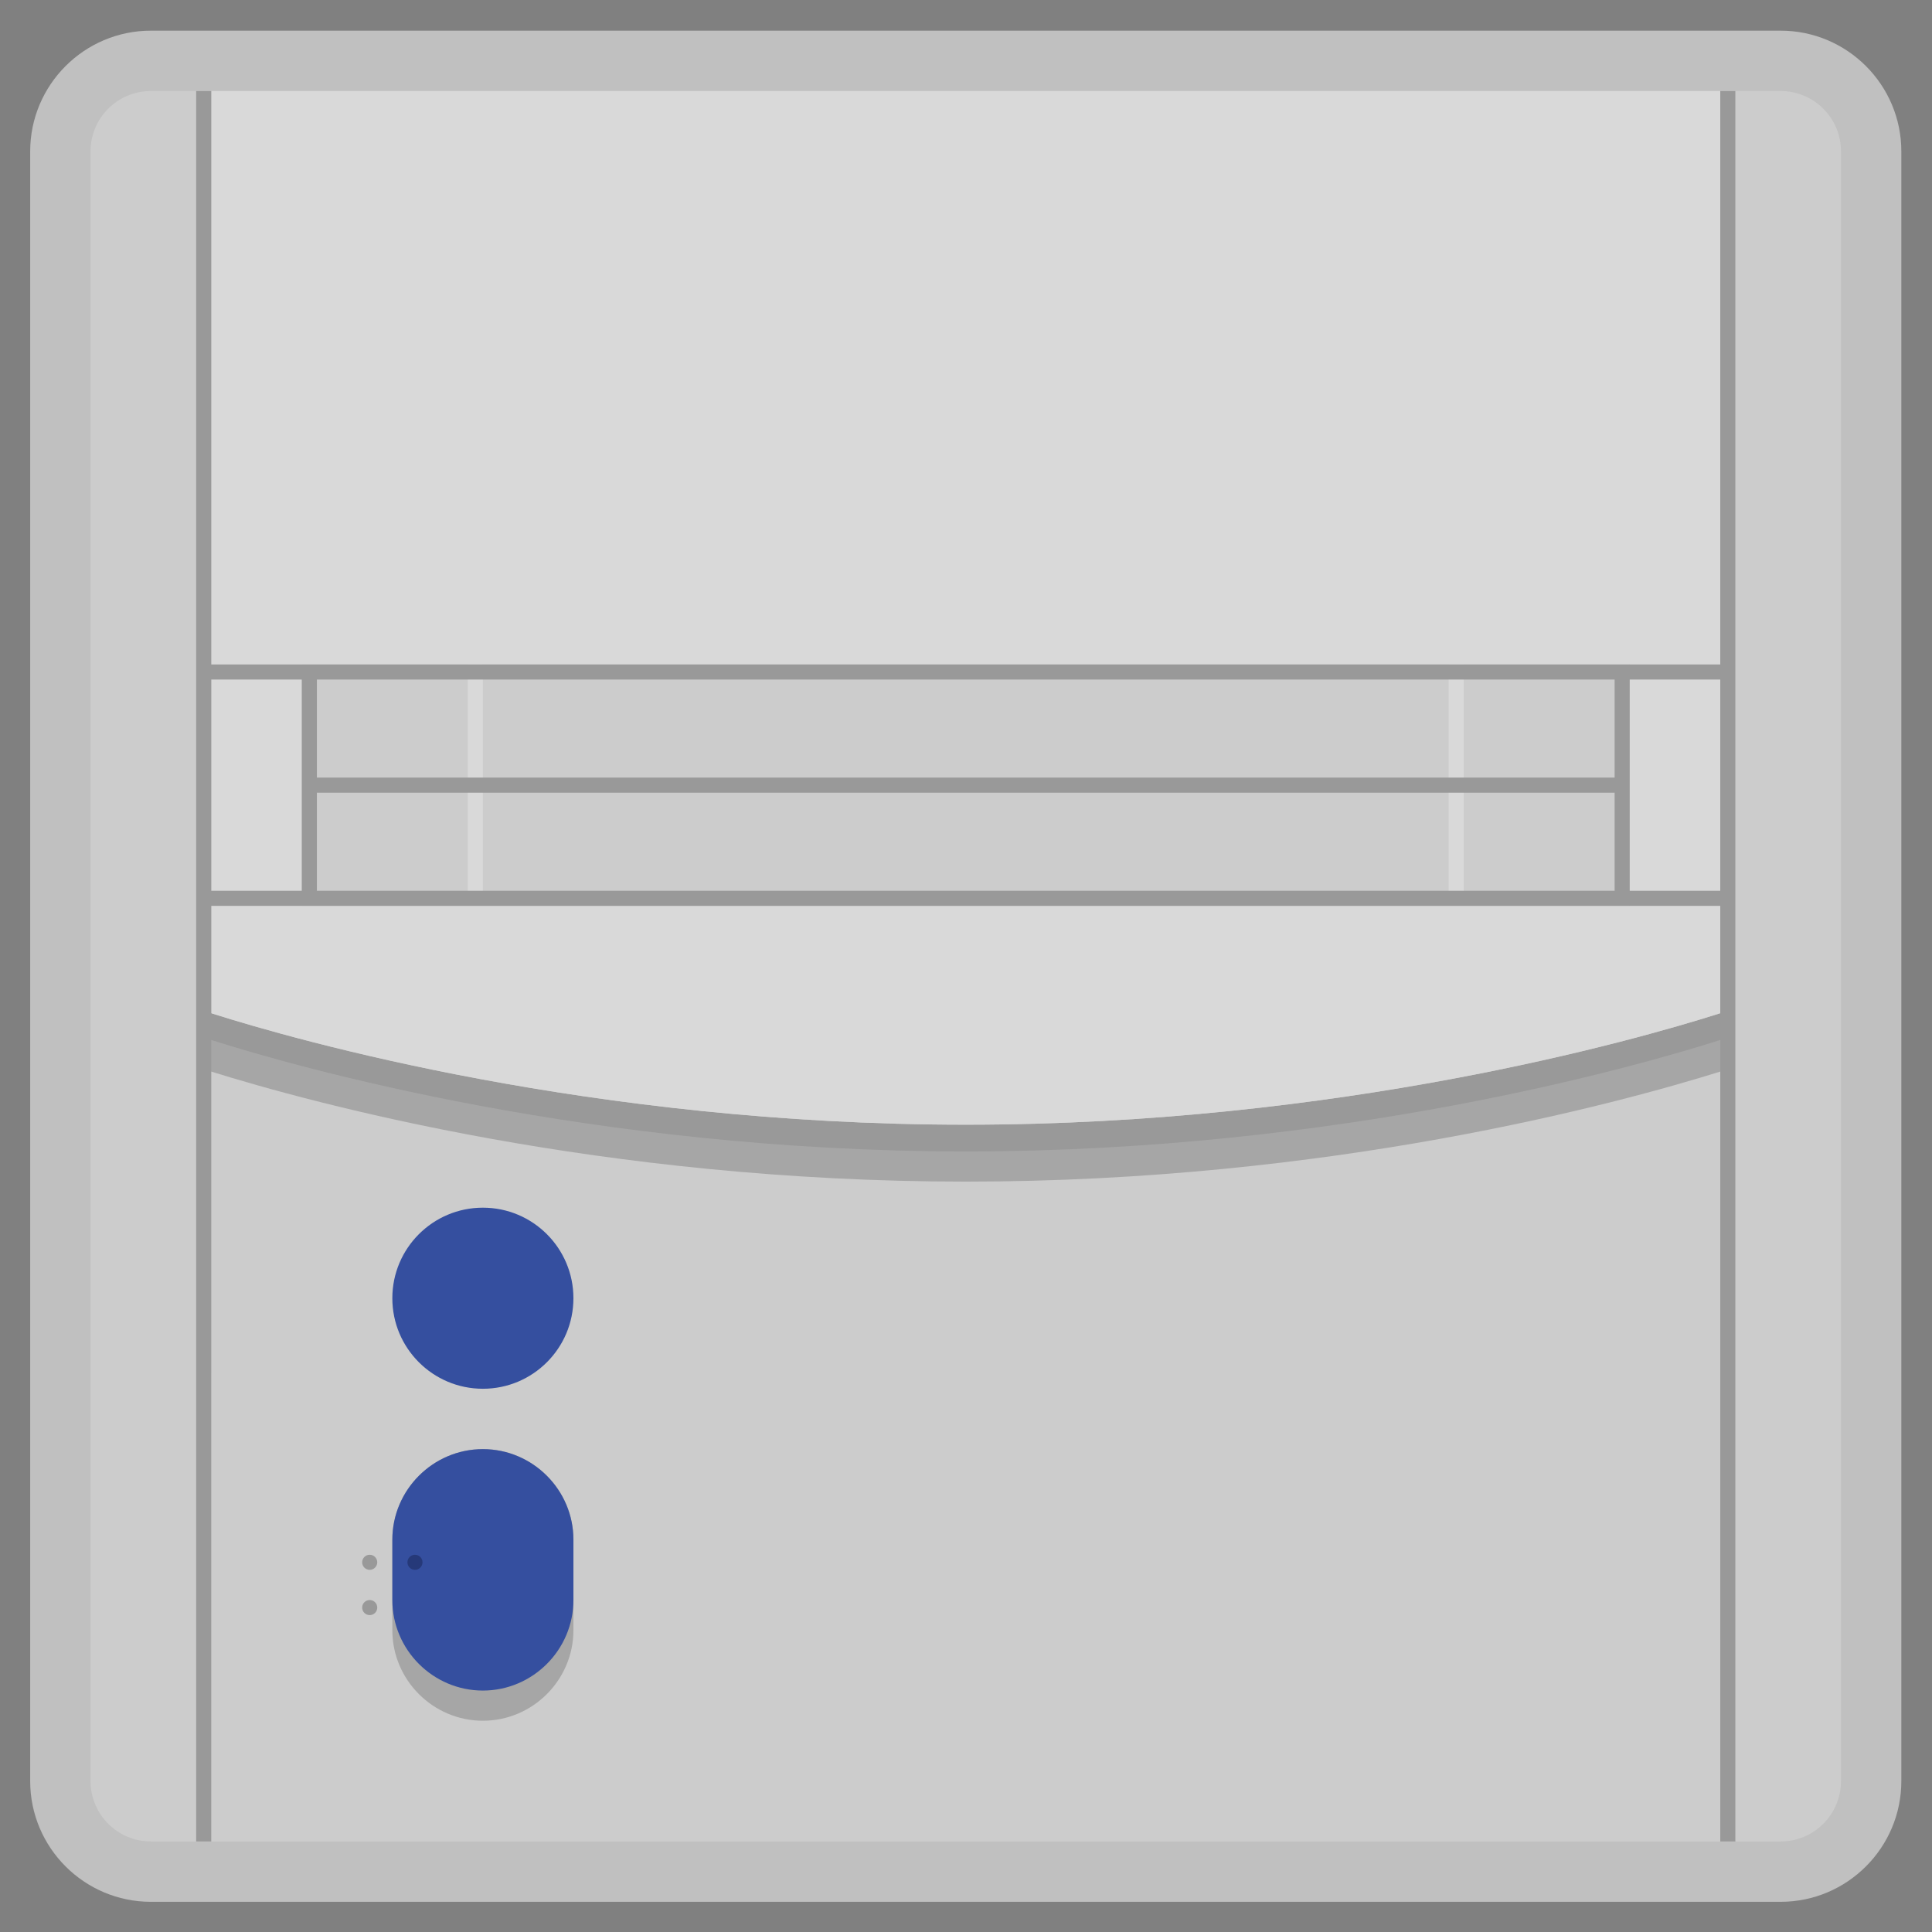 <?xml version="1.0" encoding="UTF-8" standalone="no"?>
<svg
   xmlns:dc="http://purl.org/dc/elements/1.1/"
   xmlns:cc="http://creativecommons.org/ns#"
   xmlns:rdf="http://www.w3.org/1999/02/22-rdf-syntax-ns#"
   xmlns:svg="http://www.w3.org/2000/svg"
   xmlns="http://www.w3.org/2000/svg"
   viewBox="0 0 341.333 341.333"
   height="256"
   width="256"
   xml:space="preserve"
   id="svg2"
   version="1.1"><rect x="0" y="0" width="341.333" height="341.333" fill="#808080" stroke="none"/><defs
     id="defs6"><clipPath
       id="clipPath18"
       clipPathUnits="userSpaceOnUse"><path
         id="path16"
         d="M 0,256 H 256 V 0 H 0 Z" /></clipPath><clipPath
       id="clipPath26"
       clipPathUnits="userSpaceOnUse"><path
         id="path24"
         d="M 4,252 H 252 V 4 H 4 Z" /></clipPath></defs><g
     transform="matrix(1.333,0,0,-1.333,0,341.333)"
     id="g10"><g
       id="g12"><g
         clip-path="url(#clipPath18)"
         id="g14"><g
           id="g20"><g
             id="g22" /><g
             id="g34"><g
               style="opacity:0.5"
               id="g32"
               clip-path="url(#clipPath26)"><g
                 id="g30"
                 transform="translate(236,252)"><path
                   id="path28"
                   style="fill:#ffffff;fill-opacity:1;fill-rule:nonzero;stroke:none"
                   d="m 0,0 h -216 c -8.822,0 -16,-7.178 -16,-16 v -216 c 0,-8.822 7.178,-16 16,-16 H 0 c 8.822,0 16,7.178 16,16 V -16 C 16,-7.178 8.822,0 0,0" /></g></g></g></g><g
           transform="translate(236,12)"
           id="g36"><path
             id="path38"
             style="fill:#cccccc;fill-opacity:1;fill-rule:nonzero;stroke:none"
             d="m 0,0 h -216 c -4.418,0 -8,3.582 -8,8 v 216 c 0,4.418 3.582,8 8,8 H 0 c 4.418,0 8,-3.582 8,-8 V 8 C 8,3.582 4.418,0 0,0" /></g><g
           transform="translate(76,84)"
           id="g40"><path
             id="path42"
             style="fill:#354f9f;fill-opacity:1;fill-rule:nonzero;stroke:none"
             d="m 0,0 c 0,-6.627 -5.373,-12 -12,-12 -6.627,0 -12,5.373 -12,12 0,6.627 5.373,12 12,12 C -5.373,12 0,6.627 0,0" /></g><g
           transform="translate(64,28)"
           id="g44"><path
             id="path46"
             style="fill:#a6a6a6;fill-opacity:1;fill-rule:nonzero;stroke:none"
             d="m 0,0 v 0 c -6.6,0 -12,5.4 -12,12 v 12 c 0,6.6 5.4,12 12,12 6.6,0 12,-5.4 12,-12 V 12 C 12,5.4 6.6,0 0,0" /></g><g
           transform="translate(76,52)"
           id="g48"><path
             id="path50"
             style="fill:#354f9f;fill-opacity:1;fill-rule:nonzero;stroke:none"
             d="M 0,0 C 0,6.6 -5.4,12 -12,12 -18.6,12 -24,6.6 -24,0 v -8 c 0,-6.6 5.4,-12 12,-12 6.6,0 12,5.4 12,12 z" /></g><g
           transform="translate(227.698,121.679)"
           id="g52"><path
             id="path54"
             style="fill:#999999;fill-opacity:1;fill-rule:nonzero;stroke:none"
             d="m 0,0 c -10.862,-3.443 -50.154,-14.679 -99.698,-14.679 -49.545,0 -88.836,11.236 -99.698,14.679 l -1.302,0.412 V -0.954 -3.05 -3.784 l 0.701,-0.22 c 14.088,-4.412 52.064,-14.675 100.299,-14.675 48.234,0 86.21,10.263 100.299,14.675 l 0.701,0.22 v 0.734 2.096 1.366 z" /></g><g
           transform="translate(227.698,118.133)"
           id="g56"><path
             id="path58"
             style="fill:#a6a6a6;fill-opacity:1;fill-rule:nonzero;stroke:none"
             d="m 0,0 c -10.862,-3.443 -50.154,-14.679 -99.698,-14.679 -49.545,0 -88.836,11.236 -99.698,14.679 l -1.302,0.413 v -1.366 -2.096 -0.735 l 0.701,-0.219 c 14.088,-4.413 52.064,-14.676 100.299,-14.676 48.234,0 86.21,10.263 100.299,14.676 l 0.701,0.219 v 0.735 2.096 1.366 z" /></g><g
           transform="translate(28.302,121.679)"
           id="g60"><path
             id="path62"
             style="fill:#d9d9d9;fill-opacity:1;fill-rule:nonzero;stroke:none"
             d="m 0,0 c 10.862,-3.443 50.153,-14.679 99.698,-14.679 49.544,0 88.836,11.236 99.698,14.679 l 0.302,0.096 v 122.225 h -200 V 0.096 Z" /></g><path
           id="path64"
           style="fill:#cccccc;fill-opacity:1;fill-rule:nonzero;stroke:none"
           d="M 216,136 H 40 v 32 h 176 z" /><path
           id="path66"
           style="fill:#d9d9d9;fill-opacity:1;fill-rule:nonzero;stroke:none"
           d="m 64,136 h -2 v 32 h 2 z" /><path
           id="path68"
           style="fill:#d9d9d9;fill-opacity:1;fill-rule:nonzero;stroke:none"
           d="m 194,136 h -2 v 32 h 2 z" /><g
           transform="translate(228,138)"
           id="g70"><path
             id="path72"
             style="fill:#999999;fill-opacity:1;fill-rule:nonzero;stroke:none"
             d="m 0,0 h -12 v 13 2 13 H 0 Z M -186,13 H -14 V 0 H -186 Z M -200,0 v 28 h 12 V 15 13 0 Z M -14,15 H -186 V 28 H -14 Z M 0,106 V 30 h -12 -2 -172 -2 -12 v 76 h -2 v -232 h 2 V -2 h 12 2 172 2 12 v -124 h 2 v 232 z" /></g><g
           transform="translate(50,49)"
           id="g74"><path
             id="path76"
             style="fill:#999999;fill-opacity:1;fill-rule:nonzero;stroke:none"
             d="m 0,0 c 0,-0.553 -0.448,-1 -1,-1 -0.552,0 -1,0.447 -1,1 0,0.553 0.448,1 1,1 0.552,0 1,-0.447 1,-1" /></g><g
           transform="translate(56,49)"
           id="g78"><path
             id="path80"
             style="fill:#263979;fill-opacity:1;fill-rule:nonzero;stroke:none"
             d="m 0,0 c 0,-0.553 -0.448,-1 -1,-1 -0.552,0 -1,0.447 -1,1 0,0.553 0.448,1 1,1 0.552,0 1,-0.447 1,-1" /></g><g
           transform="translate(50,43)"
           id="g82"><path
             id="path84"
             style="fill:#999999;fill-opacity:1;fill-rule:nonzero;stroke:none"
             d="m 0,0 c 0,-0.553 -0.448,-1 -1,-1 -0.552,0 -1,0.447 -1,1 0,0.553 0.448,1 1,1 0.552,0 1,-0.447 1,-1" /></g></g></g></g></svg>